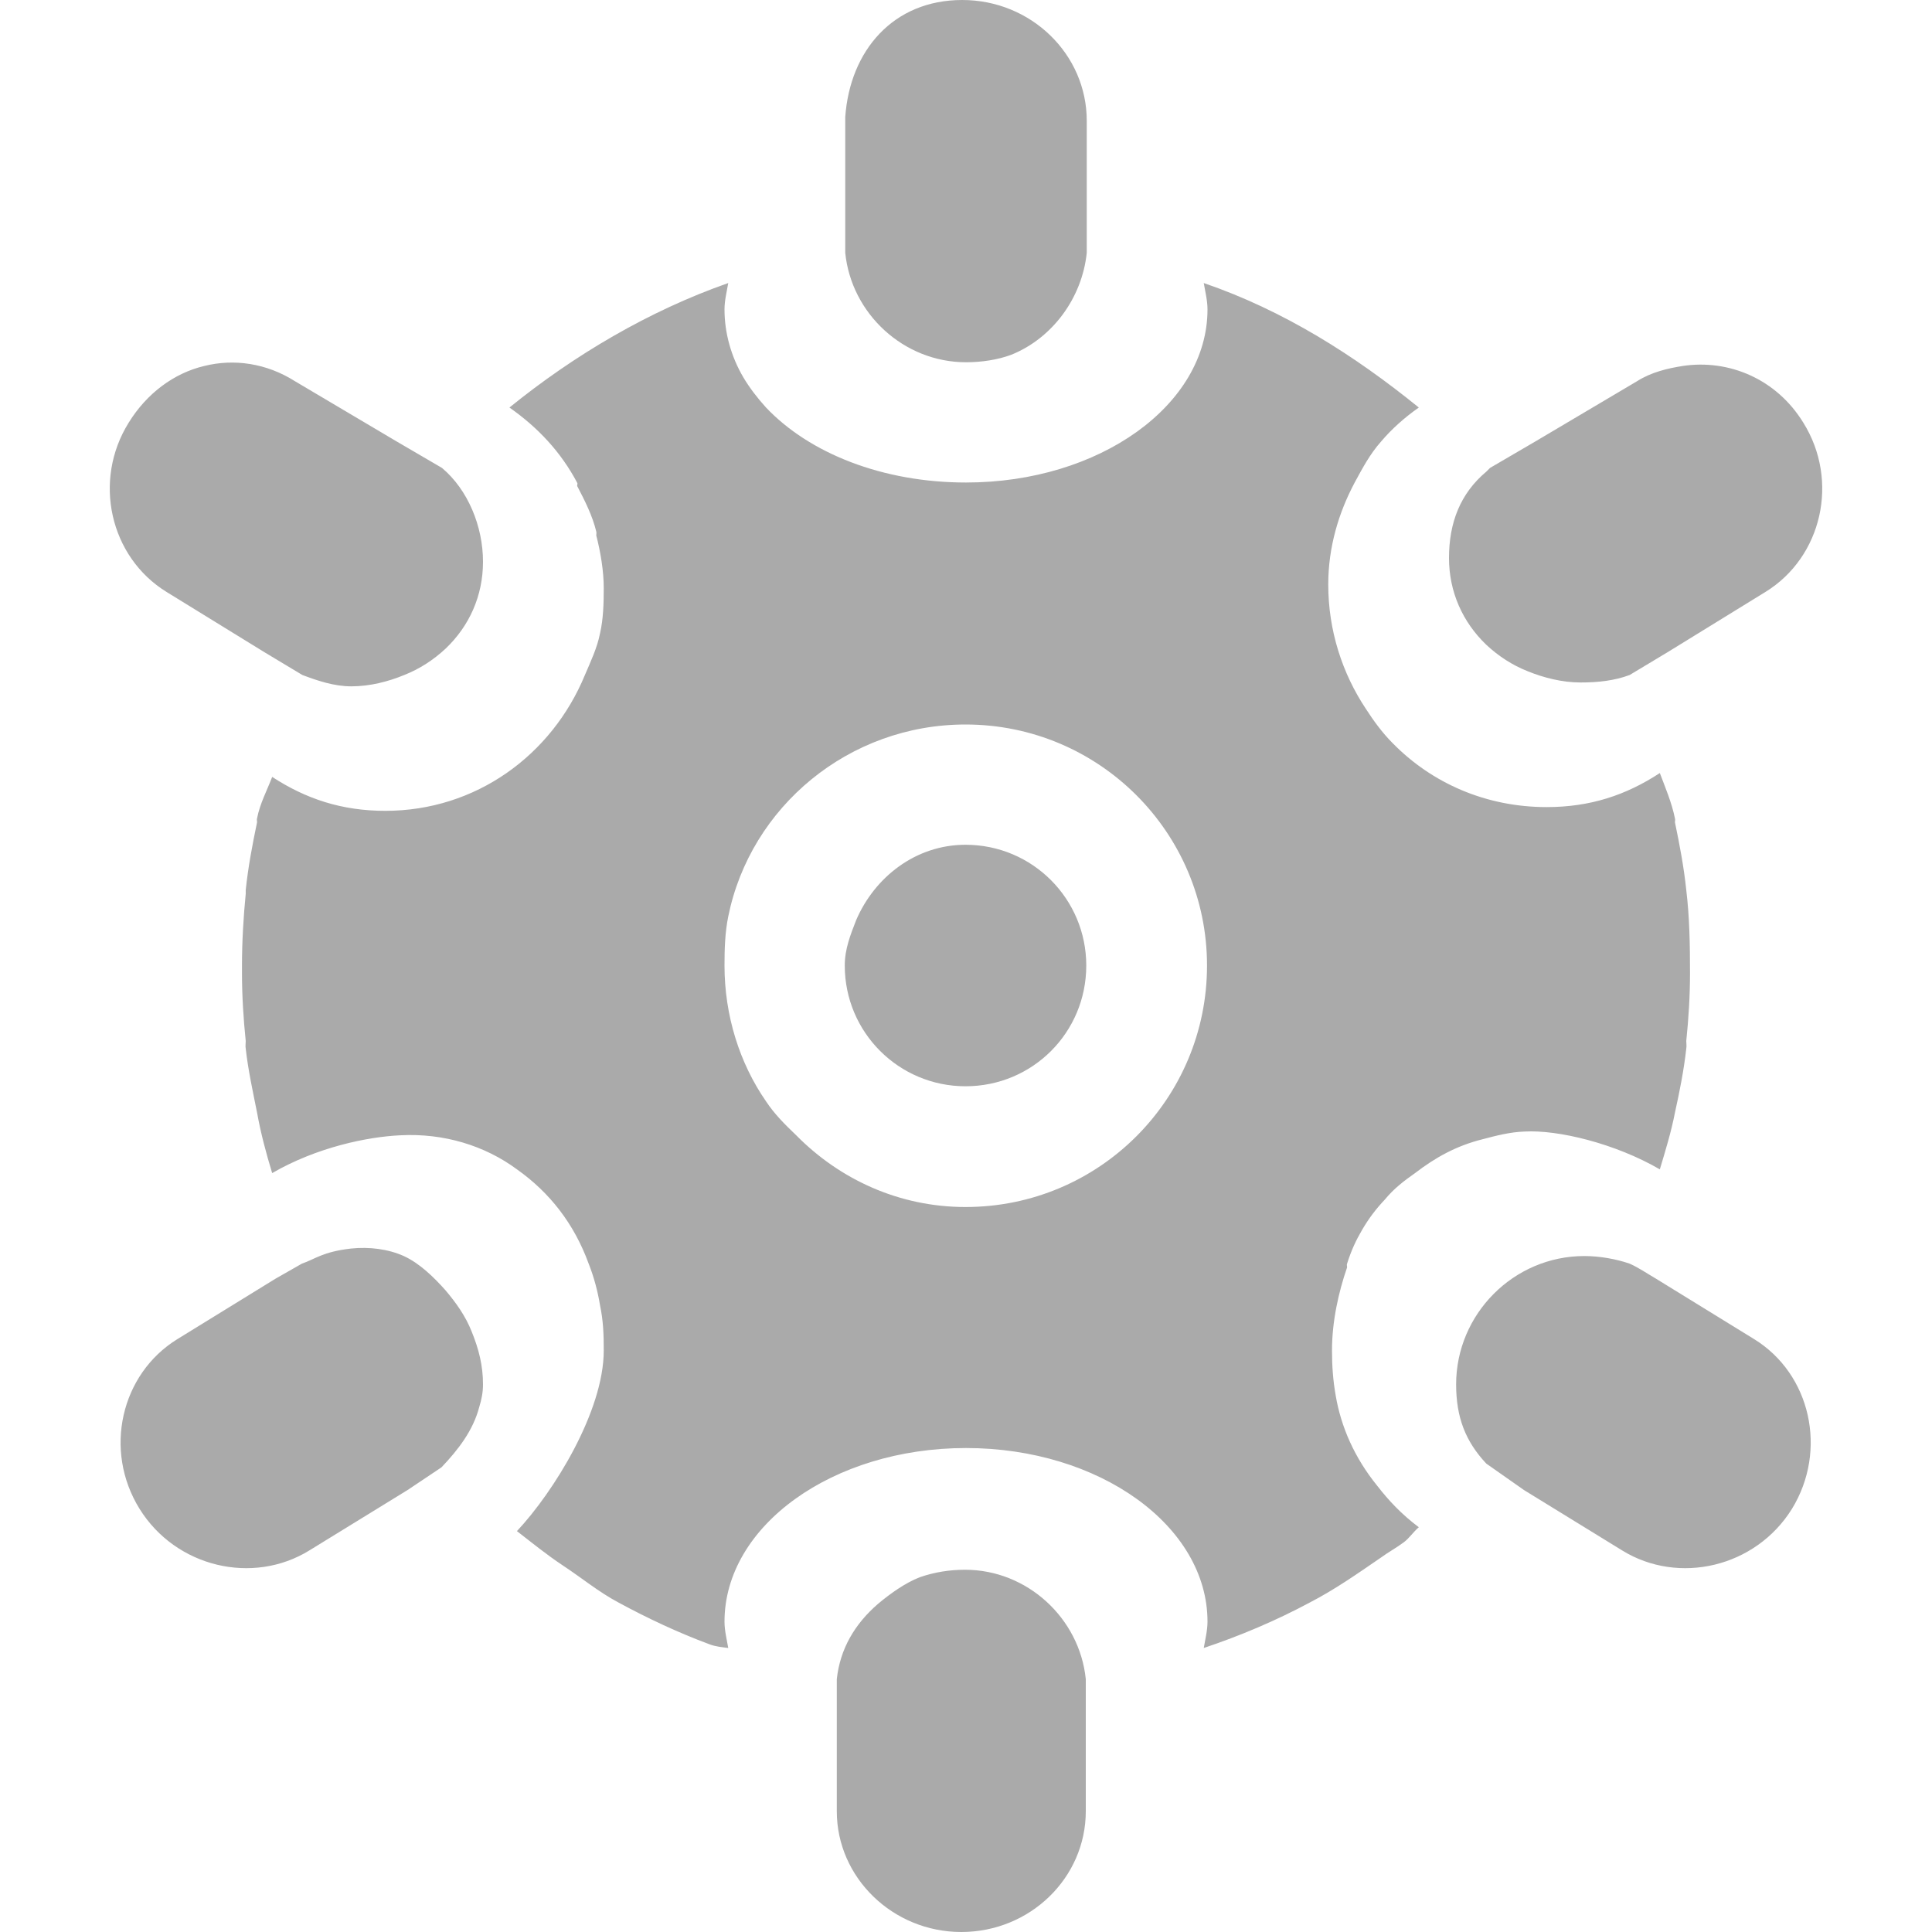 
<svg xmlns="http://www.w3.org/2000/svg" xmlns:xlink="http://www.w3.org/1999/xlink" width="16px" height="16px" viewBox="0 0 16 16" version="1.1">
<g id="surface1">
<path style=" stroke:none;fill-rule:nonzero;fill:#aaaaaa;fill-opacity:1;" d="M 7.969 0 C 7.398 0 7.039 0.418 7 0.969 L 7 2.094 C 7.051 2.598 7.484 3 8 3 C 8.129 3 8.262 2.98 8.375 2.938 C 8.715 2.801 8.961 2.469 9 2.094 L 9 1 C 9 0.449 8.539 0 7.969 0 Z M 6.031 2.344 C 5.375 2.574 4.754 2.941 4.219 3.375 C 4.453 3.539 4.645 3.742 4.781 4 C 4.785 4.004 4.777 4.023 4.781 4.027 C 4.844 4.148 4.906 4.27 4.938 4.402 C 4.941 4.414 4.938 4.426 4.938 4.434 C 4.973 4.57 5 4.727 5 4.871 C 5 5 4.996 5.129 4.969 5.246 C 4.945 5.367 4.891 5.48 4.844 5.59 C 4.57 6.254 3.941 6.715 3.191 6.715 C 2.832 6.715 2.535 6.617 2.254 6.434 C 2.211 6.547 2.152 6.656 2.129 6.777 C 2.125 6.785 2.129 6.801 2.129 6.809 C 2.09 6.996 2.055 7.18 2.035 7.371 C 2.035 7.383 2.035 7.391 2.035 7.402 C 2.016 7.594 2.004 7.801 2.004 7.996 C 2.004 8.008 2.004 8.016 2.004 8.027 C 2.004 8.039 2.004 8.047 2.004 8.059 C 2.004 8.246 2.016 8.438 2.035 8.621 C 2.035 8.641 2.031 8.664 2.035 8.684 C 2.055 8.863 2.094 9.039 2.129 9.215 C 2.16 9.387 2.203 9.547 2.254 9.715 C 2.625 9.5 3.047 9.414 3.316 9.402 C 3.676 9.383 4.016 9.488 4.281 9.684 C 4.551 9.875 4.754 10.133 4.875 10.465 C 4.918 10.574 4.949 10.688 4.969 10.809 C 4.996 10.938 5 11.047 5 11.184 C 5 11.688 4.586 12.355 4.281 12.68 C 4.406 12.777 4.527 12.875 4.656 12.961 C 4.816 13.066 4.957 13.184 5.125 13.273 C 5.363 13.402 5.621 13.523 5.875 13.617 C 5.926 13.637 5.98 13.641 6.031 13.648 C 6.02 13.582 6 13.504 6 13.43 C 6 12.637 6.895 11.992 8 11.992 C 9.105 11.992 10 12.637 10 13.43 C 10 13.504 9.98 13.582 9.969 13.648 C 10.27 13.547 10.566 13.422 10.844 13.273 C 11.055 13.164 11.238 13.035 11.438 12.898 C 11.496 12.855 11.562 12.82 11.625 12.773 C 11.672 12.738 11.703 12.688 11.75 12.648 C 11.605 12.539 11.5 12.426 11.406 12.305 C 11.215 12.07 11.105 11.812 11.062 11.559 C 11.039 11.43 11.031 11.309 11.031 11.184 C 11.031 10.941 11.086 10.699 11.156 10.496 C 11.156 10.484 11.152 10.473 11.156 10.465 C 11.191 10.355 11.227 10.277 11.281 10.184 C 11.336 10.09 11.395 10.012 11.469 9.934 C 11.543 9.844 11.625 9.781 11.719 9.715 C 11.887 9.586 12.062 9.488 12.281 9.434 C 12.387 9.406 12.504 9.375 12.625 9.371 C 12.902 9.355 13.375 9.469 13.746 9.684 C 13.793 9.527 13.84 9.375 13.871 9.215 C 13.91 9.039 13.945 8.863 13.965 8.684 C 13.969 8.664 13.965 8.641 13.965 8.621 C 13.984 8.438 13.996 8.246 13.996 8.059 C 13.996 7.828 13.992 7.594 13.965 7.371 C 13.945 7.18 13.91 6.996 13.871 6.809 C 13.871 6.801 13.875 6.789 13.871 6.777 C 13.844 6.645 13.793 6.527 13.746 6.402 C 13.465 6.586 13.168 6.684 12.809 6.684 C 12.309 6.684 11.859 6.488 11.531 6.152 C 11.449 6.07 11.375 5.969 11.312 5.871 C 11.117 5.578 11 5.223 11 4.84 C 11 4.531 11.086 4.246 11.219 3.996 C 11.285 3.875 11.344 3.762 11.438 3.656 C 11.527 3.551 11.633 3.457 11.75 3.375 C 11.215 2.941 10.629 2.57 9.969 2.344 C 9.98 2.41 10 2.488 10 2.562 C 10 3.355 9.105 3.996 8 3.996 C 7.309 3.996 6.703 3.754 6.344 3.375 C 6.273 3.297 6.207 3.211 6.156 3.125 C 6.055 2.953 6 2.758 6 2.562 C 6 2.488 6.02 2.41 6.031 2.344 Z M 1.691 3.031 C 1.441 3.09 1.215 3.258 1.066 3.5 C 0.766 3.98 0.91 4.613 1.379 4.902 L 2.191 5.402 L 2.504 5.59 C 2.629 5.637 2.766 5.684 2.91 5.684 C 3.062 5.684 3.215 5.645 3.348 5.59 C 3.477 5.539 3.59 5.465 3.691 5.371 C 3.887 5.184 4 4.934 4 4.652 C 4 4.359 3.875 4.055 3.66 3.875 L 3.285 3.656 L 2.441 3.156 C 2.207 3.008 1.938 2.969 1.691 3.031 Z M 13.934 3.031 C 13.809 3.051 13.676 3.082 13.559 3.156 L 12.715 3.656 L 12.34 3.875 C 12.332 3.883 12.32 3.895 12.309 3.906 C 12.094 4.086 12 4.328 12 4.621 C 12 4.902 12.113 5.152 12.309 5.34 C 12.41 5.434 12.523 5.508 12.652 5.559 C 12.785 5.613 12.938 5.652 13.09 5.652 C 13.234 5.652 13.371 5.637 13.496 5.59 L 13.809 5.402 L 14.621 4.902 C 15.09 4.613 15.234 3.98 14.934 3.5 C 14.711 3.137 14.316 2.973 13.934 3.031 Z M 7.996 6 C 9.102 6 9.996 6.895 9.996 7.996 C 9.996 9.102 9.102 9.996 7.996 9.996 C 7.445 9.996 6.953 9.766 6.594 9.402 C 6.5 9.312 6.414 9.227 6.344 9.121 C 6.125 8.805 6 8.41 6 7.996 C 6 7.859 6.004 7.723 6.031 7.59 C 6.215 6.68 7.031 6 7.996 6 Z M 7.996 6.996 C 7.582 6.996 7.242 7.266 7.09 7.621 C 7.043 7.742 6.996 7.859 6.996 7.996 C 6.996 8.551 7.445 8.996 7.996 8.996 C 8.551 8.996 8.996 8.551 8.996 7.996 C 8.996 7.445 8.551 6.996 7.996 6.996 Z M 2.906 10.34 C 2.672 10.367 2.613 10.426 2.5 10.465 L 2.281 10.59 L 1.469 11.09 C 1 11.379 0.855 12.012 1.156 12.496 C 1.457 12.98 2.094 13.129 2.562 12.84 L 3.375 12.34 L 3.656 12.152 C 3.793 12.008 3.918 11.848 3.969 11.652 C 3.988 11.59 4 11.531 4 11.465 C 4 11.309 3.965 11.172 3.906 11.027 C 3.855 10.898 3.777 10.789 3.688 10.684 C 3.59 10.574 3.473 10.461 3.344 10.402 C 3.215 10.344 3.059 10.324 2.906 10.34 Z M 13.121 10.402 C 12.535 10.402 12.059 10.883 12.059 11.465 C 12.059 11.738 12.137 11.938 12.309 12.121 L 12.621 12.34 L 13.434 12.84 C 13.902 13.129 14.539 12.98 14.84 12.496 C 15.137 12.012 14.996 11.379 14.527 11.09 L 13.715 10.59 C 13.641 10.547 13.574 10.5 13.496 10.465 C 13.383 10.426 13.246 10.402 13.121 10.402 Z M 7.992 13 C 7.863 13 7.738 13.02 7.617 13.062 C 7.496 13.109 7.371 13.199 7.273 13.281 C 7.078 13.449 6.957 13.656 6.93 13.906 L 6.93 15 C 6.93 15.551 7.395 16 7.961 16 C 8.531 16 8.992 15.551 8.992 15 L 8.992 13.906 C 8.941 13.402 8.508 13 7.992 13 Z M 7.992 13 "/>
</g>
</svg>
